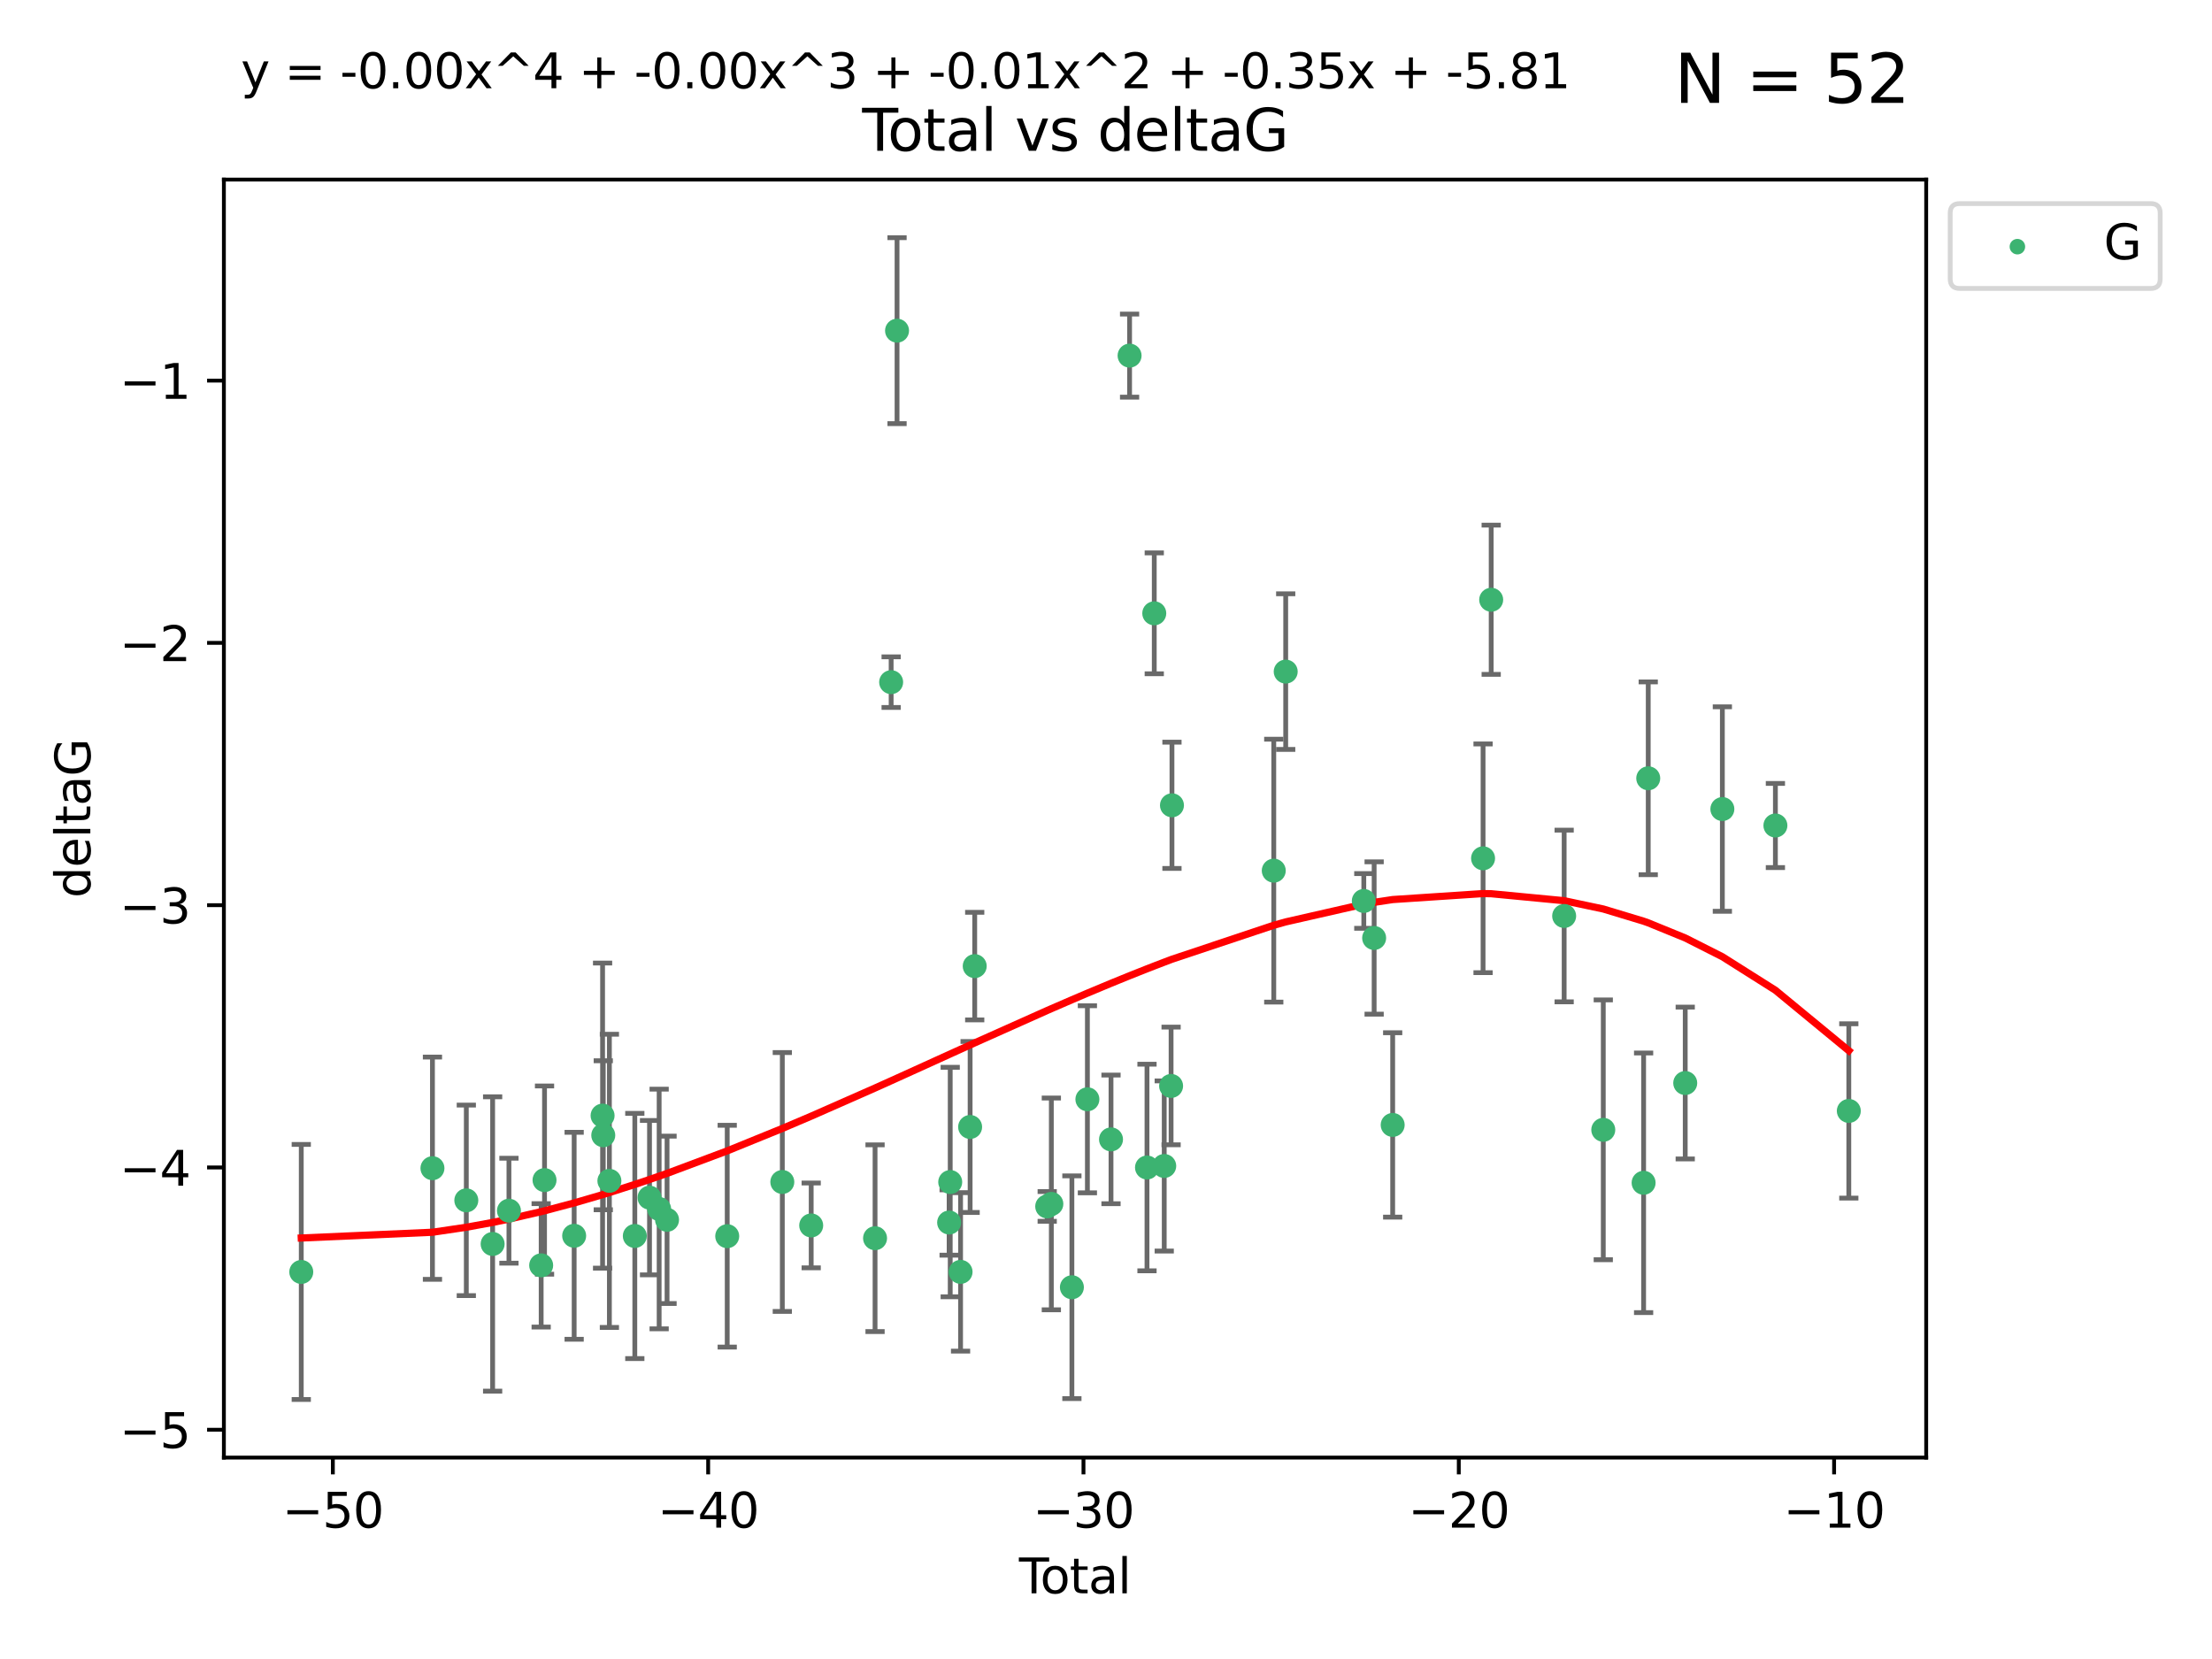 <?xml version="1.0" encoding="utf-8" standalone="no"?>
<!DOCTYPE svg PUBLIC "-//W3C//DTD SVG 1.1//EN"
  "http://www.w3.org/Graphics/SVG/1.1/DTD/svg11.dtd">
<svg xmlns:xlink="http://www.w3.org/1999/xlink" width="460.8pt" height="345.6pt" viewBox="0 0 460.8 345.6" xmlns="http://www.w3.org/2000/svg" version="1.1">
 <defs>
  <style type="text/css">*{stroke-linejoin: round; stroke-linecap: butt}</style>
 </defs>
 <g id="figure_1">
  <g id="patch_1">
   <path d="M 0 345.6 
L 460.8 345.6 
L 460.8 0 
L 0 0 
z
" style="fill: #ffffff"/>
  </g>
  <g id="axes_1">
   <g id="patch_2">
    <path d="M 46.64 303.64 
L 401.26 303.64 
L 401.26 37.411 
L 46.64 37.411 
z
" style="fill: #ffffff"/>
   </g>
   <g id="PathCollection_1">
    <defs>
     <path id="mdc140d4091" d="M 0 1.118 
C 0.297 1.118 0.581 1 0.791 0.791 
C 1 0.581 1.118 0.297 1.118 0 
C 1.118 -0.297 1 -0.581 0.791 -0.791 
C 0.581 -1 0.297 -1.118 0 -1.118 
C -0.297 -1.118 -0.581 -1 -0.791 -0.791 
C -1 -0.581 -1.118 -0.297 -1.118 0 
C -1.118 0.297 -1 0.581 -0.791 0.791 
C -0.581 1 -0.297 1.118 0 1.118 
z
" style="stroke: #3cb371"/>
    </defs>
    <g clip-path="url(#p784c44576b)">
     <use xlink:href="#mdc140d4091" x="62.759" y="264.972" style="fill: #3cb371; stroke: #3cb371"/>
     <use xlink:href="#mdc140d4091" x="90.088" y="243.357" style="fill: #3cb371; stroke: #3cb371"/>
     <use xlink:href="#mdc140d4091" x="97.141" y="250.055" style="fill: #3cb371; stroke: #3cb371"/>
     <use xlink:href="#mdc140d4091" x="102.624" y="259.141" style="fill: #3cb371; stroke: #3cb371"/>
     <use xlink:href="#mdc140d4091" x="106.022" y="252.211" style="fill: #3cb371; stroke: #3cb371"/>
     <use xlink:href="#mdc140d4091" x="112.735" y="263.595" style="fill: #3cb371; stroke: #3cb371"/>
     <use xlink:href="#mdc140d4091" x="113.435" y="245.836" style="fill: #3cb371; stroke: #3cb371"/>
     <use xlink:href="#mdc140d4091" x="119.607" y="257.437" style="fill: #3cb371; stroke: #3cb371"/>
     <use xlink:href="#mdc140d4091" x="125.529" y="232.401" style="fill: #3cb371; stroke: #3cb371"/>
     <use xlink:href="#mdc140d4091" x="125.672" y="236.494" style="fill: #3cb371; stroke: #3cb371"/>
     <use xlink:href="#mdc140d4091" x="126.948" y="245.992" style="fill: #3cb371; stroke: #3cb371"/>
     <use xlink:href="#mdc140d4091" x="132.243" y="257.476" style="fill: #3cb371; stroke: #3cb371"/>
     <use xlink:href="#mdc140d4091" x="135.307" y="249.492" style="fill: #3cb371; stroke: #3cb371"/>
     <use xlink:href="#mdc140d4091" x="137.313" y="251.854" style="fill: #3cb371; stroke: #3cb371"/>
     <use xlink:href="#mdc140d4091" x="138.958" y="254.111" style="fill: #3cb371; stroke: #3cb371"/>
     <use xlink:href="#mdc140d4091" x="151.493" y="257.518" style="fill: #3cb371; stroke: #3cb371"/>
     <use xlink:href="#mdc140d4091" x="162.97" y="246.229" style="fill: #3cb371; stroke: #3cb371"/>
     <use xlink:href="#mdc140d4091" x="168.987" y="255.28" style="fill: #3cb371; stroke: #3cb371"/>
     <use xlink:href="#mdc140d4091" x="182.29" y="257.942" style="fill: #3cb371; stroke: #3cb371"/>
     <use xlink:href="#mdc140d4091" x="185.642" y="142.106" style="fill: #3cb371; stroke: #3cb371"/>
     <use xlink:href="#mdc140d4091" x="186.871" y="68.883" style="fill: #3cb371; stroke: #3cb371"/>
     <use xlink:href="#mdc140d4091" x="197.722" y="254.674" style="fill: #3cb371; stroke: #3cb371"/>
     <use xlink:href="#mdc140d4091" x="197.948" y="246.241" style="fill: #3cb371; stroke: #3cb371"/>
     <use xlink:href="#mdc140d4091" x="200.104" y="264.956" style="fill: #3cb371; stroke: #3cb371"/>
     <use xlink:href="#mdc140d4091" x="202.094" y="234.768" style="fill: #3cb371; stroke: #3cb371"/>
     <use xlink:href="#mdc140d4091" x="203.051" y="201.259" style="fill: #3cb371; stroke: #3cb371"/>
     <use xlink:href="#mdc140d4091" x="218.152" y="251.32" style="fill: #3cb371; stroke: #3cb371"/>
     <use xlink:href="#mdc140d4091" x="219.014" y="250.798" style="fill: #3cb371; stroke: #3cb371"/>
     <use xlink:href="#mdc140d4091" x="223.296" y="268.158" style="fill: #3cb371; stroke: #3cb371"/>
     <use xlink:href="#mdc140d4091" x="226.525" y="229.002" style="fill: #3cb371; stroke: #3cb371"/>
     <use xlink:href="#mdc140d4091" x="231.444" y="237.354" style="fill: #3cb371; stroke: #3cb371"/>
     <use xlink:href="#mdc140d4091" x="235.313" y="74.081" style="fill: #3cb371; stroke: #3cb371"/>
     <use xlink:href="#mdc140d4091" x="238.94" y="243.213" style="fill: #3cb371; stroke: #3cb371"/>
     <use xlink:href="#mdc140d4091" x="240.454" y="127.765" style="fill: #3cb371; stroke: #3cb371"/>
     <use xlink:href="#mdc140d4091" x="242.531" y="242.893" style="fill: #3cb371; stroke: #3cb371"/>
     <use xlink:href="#mdc140d4091" x="243.96" y="226.223" style="fill: #3cb371; stroke: #3cb371"/>
     <use xlink:href="#mdc140d4091" x="244.141" y="167.759" style="fill: #3cb371; stroke: #3cb371"/>
     <use xlink:href="#mdc140d4091" x="265.348" y="181.37" style="fill: #3cb371; stroke: #3cb371"/>
     <use xlink:href="#mdc140d4091" x="267.836" y="139.907" style="fill: #3cb371; stroke: #3cb371"/>
     <use xlink:href="#mdc140d4091" x="284.105" y="187.683" style="fill: #3cb371; stroke: #3cb371"/>
     <use xlink:href="#mdc140d4091" x="286.259" y="195.399" style="fill: #3cb371; stroke: #3cb371"/>
     <use xlink:href="#mdc140d4091" x="290.12" y="234.344" style="fill: #3cb371; stroke: #3cb371"/>
     <use xlink:href="#mdc140d4091" x="308.95" y="178.803" style="fill: #3cb371; stroke: #3cb371"/>
     <use xlink:href="#mdc140d4091" x="310.642" y="124.937" style="fill: #3cb371; stroke: #3cb371"/>
     <use xlink:href="#mdc140d4091" x="325.842" y="190.816" style="fill: #3cb371; stroke: #3cb371"/>
     <use xlink:href="#mdc140d4091" x="333.992" y="235.362" style="fill: #3cb371; stroke: #3cb371"/>
     <use xlink:href="#mdc140d4091" x="342.394" y="246.397" style="fill: #3cb371; stroke: #3cb371"/>
     <use xlink:href="#mdc140d4091" x="343.358" y="162.131" style="fill: #3cb371; stroke: #3cb371"/>
     <use xlink:href="#mdc140d4091" x="351.064" y="225.616" style="fill: #3cb371; stroke: #3cb371"/>
     <use xlink:href="#mdc140d4091" x="358.799" y="168.539" style="fill: #3cb371; stroke: #3cb371"/>
     <use xlink:href="#mdc140d4091" x="369.849" y="171.969" style="fill: #3cb371; stroke: #3cb371"/>
     <use xlink:href="#mdc140d4091" x="385.141" y="231.428" style="fill: #3cb371; stroke: #3cb371"/>
    </g>
   </g>
   <g id="matplotlib.axis_1">
    <g id="xtick_1">
     <g id="line2d_1">
      <defs>
       <path id="m09326d7348" d="M 0 0 
L 0 3.5 
" style="stroke: #000000; stroke-width: 0.8"/>
      </defs>
      <g>
       <use xlink:href="#m09326d7348" x="69.339" y="303.64" style="stroke: #000000; stroke-width: 0.8"/>
      </g>
     </g>
     <g id="text_1">
      <!-- −50 -->
      <g transform="translate(58.787 318.238)scale(0.1 -0.1)">
       <defs>
        <path id="DejaVuSans-2212" d="M 678 2272 
L 4684 2272 
L 4684 1741 
L 678 1741 
L 678 2272 
z
" transform="scale(0.016)"/>
        <path id="DejaVuSans-35" d="M 691 4666 
L 3169 4666 
L 3169 4134 
L 1269 4134 
L 1269 2991 
Q 1406 3038 1543 3061 
Q 1681 3084 1819 3084 
Q 2600 3084 3056 2656 
Q 3513 2228 3513 1497 
Q 3513 744 3044 326 
Q 2575 -91 1722 -91 
Q 1428 -91 1123 -41 
Q 819 9 494 109 
L 494 744 
Q 775 591 1075 516 
Q 1375 441 1709 441 
Q 2250 441 2565 725 
Q 2881 1009 2881 1497 
Q 2881 1984 2565 2268 
Q 2250 2553 1709 2553 
Q 1456 2553 1204 2497 
Q 953 2441 691 2322 
L 691 4666 
z
" transform="scale(0.016)"/>
        <path id="DejaVuSans-30" d="M 2034 4250 
Q 1547 4250 1301 3770 
Q 1056 3291 1056 2328 
Q 1056 1369 1301 889 
Q 1547 409 2034 409 
Q 2525 409 2770 889 
Q 3016 1369 3016 2328 
Q 3016 3291 2770 3770 
Q 2525 4250 2034 4250 
z
M 2034 4750 
Q 2819 4750 3233 4129 
Q 3647 3509 3647 2328 
Q 3647 1150 3233 529 
Q 2819 -91 2034 -91 
Q 1250 -91 836 529 
Q 422 1150 422 2328 
Q 422 3509 836 4129 
Q 1250 4750 2034 4750 
z
" transform="scale(0.016)"/>
       </defs>
       <use xlink:href="#DejaVuSans-2212"/>
       <use xlink:href="#DejaVuSans-35" x="83.789"/>
       <use xlink:href="#DejaVuSans-30" x="147.412"/>
      </g>
     </g>
    </g>
    <g id="xtick_2">
     <g id="line2d_2">
      <g>
       <use xlink:href="#m09326d7348" x="147.523" y="303.64" style="stroke: #000000; stroke-width: 0.8"/>
      </g>
     </g>
     <g id="text_2">
      <!-- −40 -->
      <g transform="translate(136.971 318.238)scale(0.1 -0.1)">
       <defs>
        <path id="DejaVuSans-34" d="M 2419 4116 
L 825 1625 
L 2419 1625 
L 2419 4116 
z
M 2253 4666 
L 3047 4666 
L 3047 1625 
L 3713 1625 
L 3713 1100 
L 3047 1100 
L 3047 0 
L 2419 0 
L 2419 1100 
L 313 1100 
L 313 1709 
L 2253 4666 
z
" transform="scale(0.016)"/>
       </defs>
       <use xlink:href="#DejaVuSans-2212"/>
       <use xlink:href="#DejaVuSans-34" x="83.789"/>
       <use xlink:href="#DejaVuSans-30" x="147.412"/>
      </g>
     </g>
    </g>
    <g id="xtick_3">
     <g id="line2d_3">
      <g>
       <use xlink:href="#m09326d7348" x="225.708" y="303.64" style="stroke: #000000; stroke-width: 0.8"/>
      </g>
     </g>
     <g id="text_3">
      <!-- −30 -->
      <g transform="translate(215.155 318.238)scale(0.1 -0.1)">
       <defs>
        <path id="DejaVuSans-33" d="M 2597 2516 
Q 3050 2419 3304 2112 
Q 3559 1806 3559 1356 
Q 3559 666 3084 287 
Q 2609 -91 1734 -91 
Q 1441 -91 1130 -33 
Q 819 25 488 141 
L 488 750 
Q 750 597 1062 519 
Q 1375 441 1716 441 
Q 2309 441 2620 675 
Q 2931 909 2931 1356 
Q 2931 1769 2642 2001 
Q 2353 2234 1838 2234 
L 1294 2234 
L 1294 2753 
L 1863 2753 
Q 2328 2753 2575 2939 
Q 2822 3125 2822 3475 
Q 2822 3834 2567 4026 
Q 2313 4219 1838 4219 
Q 1578 4219 1281 4162 
Q 984 4106 628 3988 
L 628 4550 
Q 988 4650 1302 4700 
Q 1616 4750 1894 4750 
Q 2613 4750 3031 4423 
Q 3450 4097 3450 3541 
Q 3450 3153 3228 2886 
Q 3006 2619 2597 2516 
z
" transform="scale(0.016)"/>
       </defs>
       <use xlink:href="#DejaVuSans-2212"/>
       <use xlink:href="#DejaVuSans-33" x="83.789"/>
       <use xlink:href="#DejaVuSans-30" x="147.412"/>
      </g>
     </g>
    </g>
    <g id="xtick_4">
     <g id="line2d_4">
      <g>
       <use xlink:href="#m09326d7348" x="303.892" y="303.64" style="stroke: #000000; stroke-width: 0.8"/>
      </g>
     </g>
     <g id="text_4">
      <!-- −20 -->
      <g transform="translate(293.34 318.238)scale(0.1 -0.1)">
       <defs>
        <path id="DejaVuSans-32" d="M 1228 531 
L 3431 531 
L 3431 0 
L 469 0 
L 469 531 
Q 828 903 1448 1529 
Q 2069 2156 2228 2338 
Q 2531 2678 2651 2914 
Q 2772 3150 2772 3378 
Q 2772 3750 2511 3984 
Q 2250 4219 1831 4219 
Q 1534 4219 1204 4116 
Q 875 4013 500 3803 
L 500 4441 
Q 881 4594 1212 4672 
Q 1544 4750 1819 4750 
Q 2544 4750 2975 4387 
Q 3406 4025 3406 3419 
Q 3406 3131 3298 2873 
Q 3191 2616 2906 2266 
Q 2828 2175 2409 1742 
Q 1991 1309 1228 531 
z
" transform="scale(0.016)"/>
       </defs>
       <use xlink:href="#DejaVuSans-2212"/>
       <use xlink:href="#DejaVuSans-32" x="83.789"/>
       <use xlink:href="#DejaVuSans-30" x="147.412"/>
      </g>
     </g>
    </g>
    <g id="xtick_5">
     <g id="line2d_5">
      <g>
       <use xlink:href="#m09326d7348" x="382.076" y="303.64" style="stroke: #000000; stroke-width: 0.8"/>
      </g>
     </g>
     <g id="text_5">
      <!-- −10 -->
      <g transform="translate(371.524 318.238)scale(0.1 -0.1)">
       <defs>
        <path id="DejaVuSans-31" d="M 794 531 
L 1825 531 
L 1825 4091 
L 703 3866 
L 703 4441 
L 1819 4666 
L 2450 4666 
L 2450 531 
L 3481 531 
L 3481 0 
L 794 0 
L 794 531 
z
" transform="scale(0.016)"/>
       </defs>
       <use xlink:href="#DejaVuSans-2212"/>
       <use xlink:href="#DejaVuSans-31" x="83.789"/>
       <use xlink:href="#DejaVuSans-30" x="147.412"/>
      </g>
     </g>
    </g>
    <g id="text_6">
     <!-- Total -->
     <g transform="translate(212.273 331.917)scale(0.1 -0.1)">
      <defs>
       <path id="DejaVuSans-54" d="M -19 4666 
L 3928 4666 
L 3928 4134 
L 2272 4134 
L 2272 0 
L 1638 0 
L 1638 4134 
L -19 4134 
L -19 4666 
z
" transform="scale(0.016)"/>
       <path id="DejaVuSans-6f" d="M 1959 3097 
Q 1497 3097 1228 2736 
Q 959 2375 959 1747 
Q 959 1119 1226 758 
Q 1494 397 1959 397 
Q 2419 397 2687 759 
Q 2956 1122 2956 1747 
Q 2956 2369 2687 2733 
Q 2419 3097 1959 3097 
z
M 1959 3584 
Q 2709 3584 3137 3096 
Q 3566 2609 3566 1747 
Q 3566 888 3137 398 
Q 2709 -91 1959 -91 
Q 1206 -91 779 398 
Q 353 888 353 1747 
Q 353 2609 779 3096 
Q 1206 3584 1959 3584 
z
" transform="scale(0.016)"/>
       <path id="DejaVuSans-74" d="M 1172 4494 
L 1172 3500 
L 2356 3500 
L 2356 3053 
L 1172 3053 
L 1172 1153 
Q 1172 725 1289 603 
Q 1406 481 1766 481 
L 2356 481 
L 2356 0 
L 1766 0 
Q 1100 0 847 248 
Q 594 497 594 1153 
L 594 3053 
L 172 3053 
L 172 3500 
L 594 3500 
L 594 4494 
L 1172 4494 
z
" transform="scale(0.016)"/>
       <path id="DejaVuSans-61" d="M 2194 1759 
Q 1497 1759 1228 1600 
Q 959 1441 959 1056 
Q 959 750 1161 570 
Q 1363 391 1709 391 
Q 2188 391 2477 730 
Q 2766 1069 2766 1631 
L 2766 1759 
L 2194 1759 
z
M 3341 1997 
L 3341 0 
L 2766 0 
L 2766 531 
Q 2569 213 2275 61 
Q 1981 -91 1556 -91 
Q 1019 -91 701 211 
Q 384 513 384 1019 
Q 384 1609 779 1909 
Q 1175 2209 1959 2209 
L 2766 2209 
L 2766 2266 
Q 2766 2663 2505 2880 
Q 2244 3097 1772 3097 
Q 1472 3097 1187 3025 
Q 903 2953 641 2809 
L 641 3341 
Q 956 3463 1253 3523 
Q 1550 3584 1831 3584 
Q 2591 3584 2966 3190 
Q 3341 2797 3341 1997 
z
" transform="scale(0.016)"/>
       <path id="DejaVuSans-6c" d="M 603 4863 
L 1178 4863 
L 1178 0 
L 603 0 
L 603 4863 
z
" transform="scale(0.016)"/>
      </defs>
      <use xlink:href="#DejaVuSans-54"/>
      <use xlink:href="#DejaVuSans-6f" x="44.084"/>
      <use xlink:href="#DejaVuSans-74" x="105.266"/>
      <use xlink:href="#DejaVuSans-61" x="144.475"/>
      <use xlink:href="#DejaVuSans-6c" x="205.754"/>
     </g>
    </g>
   </g>
   <g id="matplotlib.axis_2">
    <g id="ytick_1">
     <g id="line2d_6">
      <defs>
       <path id="m002d24c8db" d="M 0 0 
L -3.5 0 
" style="stroke: #000000; stroke-width: 0.8"/>
      </defs>
      <g>
       <use xlink:href="#m002d24c8db" x="46.64" y="297.844" style="stroke: #000000; stroke-width: 0.8"/>
      </g>
     </g>
     <g id="text_7">
      <!-- −5 -->
      <g transform="translate(24.898 301.643)scale(0.1 -0.1)">
       <use xlink:href="#DejaVuSans-2212"/>
       <use xlink:href="#DejaVuSans-35" x="83.789"/>
      </g>
     </g>
    </g>
    <g id="ytick_2">
     <g id="line2d_7">
      <g>
       <use xlink:href="#m002d24c8db" x="46.64" y="243.204" style="stroke: #000000; stroke-width: 0.8"/>
      </g>
     </g>
     <g id="text_8">
      <!-- −4 -->
      <g transform="translate(24.898 247.003)scale(0.1 -0.1)">
       <use xlink:href="#DejaVuSans-2212"/>
       <use xlink:href="#DejaVuSans-34" x="83.789"/>
      </g>
     </g>
    </g>
    <g id="ytick_3">
     <g id="line2d_8">
      <g>
       <use xlink:href="#m002d24c8db" x="46.64" y="188.564" style="stroke: #000000; stroke-width: 0.8"/>
      </g>
     </g>
     <g id="text_9">
      <!-- −3 -->
      <g transform="translate(24.898 192.364)scale(0.1 -0.1)">
       <use xlink:href="#DejaVuSans-2212"/>
       <use xlink:href="#DejaVuSans-33" x="83.789"/>
      </g>
     </g>
    </g>
    <g id="ytick_4">
     <g id="line2d_9">
      <g>
       <use xlink:href="#m002d24c8db" x="46.64" y="133.924" style="stroke: #000000; stroke-width: 0.8"/>
      </g>
     </g>
     <g id="text_10">
      <!-- −2 -->
      <g transform="translate(24.898 137.724)scale(0.1 -0.1)">
       <use xlink:href="#DejaVuSans-2212"/>
       <use xlink:href="#DejaVuSans-32" x="83.789"/>
      </g>
     </g>
    </g>
    <g id="ytick_5">
     <g id="line2d_10">
      <g>
       <use xlink:href="#m002d24c8db" x="46.64" y="79.284" style="stroke: #000000; stroke-width: 0.8"/>
      </g>
     </g>
     <g id="text_11">
      <!-- −1 -->
      <g transform="translate(24.898 83.084)scale(0.1 -0.1)">
       <use xlink:href="#DejaVuSans-2212"/>
       <use xlink:href="#DejaVuSans-31" x="83.789"/>
      </g>
     </g>
    </g>
    <g id="text_12">
     <!-- deltaG -->
     <g transform="translate(18.818 187.064)rotate(-90)scale(0.1 -0.1)">
      <defs>
       <path id="DejaVuSans-64" d="M 2906 2969 
L 2906 4863 
L 3481 4863 
L 3481 0 
L 2906 0 
L 2906 525 
Q 2725 213 2448 61 
Q 2172 -91 1784 -91 
Q 1150 -91 751 415 
Q 353 922 353 1747 
Q 353 2572 751 3078 
Q 1150 3584 1784 3584 
Q 2172 3584 2448 3432 
Q 2725 3281 2906 2969 
z
M 947 1747 
Q 947 1113 1208 752 
Q 1469 391 1925 391 
Q 2381 391 2643 752 
Q 2906 1113 2906 1747 
Q 2906 2381 2643 2742 
Q 2381 3103 1925 3103 
Q 1469 3103 1208 2742 
Q 947 2381 947 1747 
z
" transform="scale(0.016)"/>
       <path id="DejaVuSans-65" d="M 3597 1894 
L 3597 1613 
L 953 1613 
Q 991 1019 1311 708 
Q 1631 397 2203 397 
Q 2534 397 2845 478 
Q 3156 559 3463 722 
L 3463 178 
Q 3153 47 2828 -22 
Q 2503 -91 2169 -91 
Q 1331 -91 842 396 
Q 353 884 353 1716 
Q 353 2575 817 3079 
Q 1281 3584 2069 3584 
Q 2775 3584 3186 3129 
Q 3597 2675 3597 1894 
z
M 3022 2063 
Q 3016 2534 2758 2815 
Q 2500 3097 2075 3097 
Q 1594 3097 1305 2825 
Q 1016 2553 972 2059 
L 3022 2063 
z
" transform="scale(0.016)"/>
       <path id="DejaVuSans-47" d="M 3809 666 
L 3809 1919 
L 2778 1919 
L 2778 2438 
L 4434 2438 
L 4434 434 
Q 4069 175 3628 42 
Q 3188 -91 2688 -91 
Q 1594 -91 976 548 
Q 359 1188 359 2328 
Q 359 3472 976 4111 
Q 1594 4750 2688 4750 
Q 3144 4750 3555 4637 
Q 3966 4525 4313 4306 
L 4313 3634 
Q 3963 3931 3569 4081 
Q 3175 4231 2741 4231 
Q 1884 4231 1454 3753 
Q 1025 3275 1025 2328 
Q 1025 1384 1454 906 
Q 1884 428 2741 428 
Q 3075 428 3337 486 
Q 3600 544 3809 666 
z
" transform="scale(0.016)"/>
      </defs>
      <use xlink:href="#DejaVuSans-64"/>
      <use xlink:href="#DejaVuSans-65" x="63.477"/>
      <use xlink:href="#DejaVuSans-6c" x="125"/>
      <use xlink:href="#DejaVuSans-74" x="152.783"/>
      <use xlink:href="#DejaVuSans-61" x="191.992"/>
      <use xlink:href="#DejaVuSans-47" x="253.271"/>
     </g>
    </g>
   </g>
   <g id="LineCollection_1">
    <path d="M 62.759 291.539 
L 62.759 238.405 
" clip-path="url(#p784c44576b)" style="fill: none; stroke: #696969"/>
    <path d="M 90.088 266.51 
L 90.088 220.204 
" clip-path="url(#p784c44576b)" style="fill: none; stroke: #696969"/>
    <path d="M 97.141 269.901 
L 97.141 230.209 
" clip-path="url(#p784c44576b)" style="fill: none; stroke: #696969"/>
    <path d="M 102.624 289.801 
L 102.624 228.482 
" clip-path="url(#p784c44576b)" style="fill: none; stroke: #696969"/>
    <path d="M 106.022 263.143 
L 106.022 241.28 
" clip-path="url(#p784c44576b)" style="fill: none; stroke: #696969"/>
    <path d="M 112.735 276.447 
L 112.735 250.742 
" clip-path="url(#p784c44576b)" style="fill: none; stroke: #696969"/>
    <path d="M 113.435 265.441 
L 113.435 226.232 
" clip-path="url(#p784c44576b)" style="fill: none; stroke: #696969"/>
    <path d="M 119.607 278.993 
L 119.607 235.88 
" clip-path="url(#p784c44576b)" style="fill: none; stroke: #696969"/>
    <path d="M 125.529 264.182 
L 125.529 200.62 
" clip-path="url(#p784c44576b)" style="fill: none; stroke: #696969"/>
    <path d="M 125.672 252.013 
L 125.672 220.976 
" clip-path="url(#p784c44576b)" style="fill: none; stroke: #696969"/>
    <path d="M 126.948 276.528 
L 126.948 215.456 
" clip-path="url(#p784c44576b)" style="fill: none; stroke: #696969"/>
    <path d="M 132.243 283.018 
L 132.243 231.934 
" clip-path="url(#p784c44576b)" style="fill: none; stroke: #696969"/>
    <path d="M 135.307 265.571 
L 135.307 233.414 
" clip-path="url(#p784c44576b)" style="fill: none; stroke: #696969"/>
    <path d="M 137.313 276.82 
L 137.313 226.888 
" clip-path="url(#p784c44576b)" style="fill: none; stroke: #696969"/>
    <path d="M 138.958 271.544 
L 138.958 236.678 
" clip-path="url(#p784c44576b)" style="fill: none; stroke: #696969"/>
    <path d="M 151.493 280.619 
L 151.493 234.417 
" clip-path="url(#p784c44576b)" style="fill: none; stroke: #696969"/>
    <path d="M 162.97 273.192 
L 162.97 219.267 
" clip-path="url(#p784c44576b)" style="fill: none; stroke: #696969"/>
    <path d="M 168.987 264.116 
L 168.987 246.445 
" clip-path="url(#p784c44576b)" style="fill: none; stroke: #696969"/>
    <path d="M 182.29 277.391 
L 182.29 238.493 
" clip-path="url(#p784c44576b)" style="fill: none; stroke: #696969"/>
    <path d="M 185.642 147.375 
L 185.642 136.837 
" clip-path="url(#p784c44576b)" style="fill: none; stroke: #696969"/>
    <path d="M 186.871 88.254 
L 186.871 49.513 
" clip-path="url(#p784c44576b)" style="fill: none; stroke: #696969"/>
    <path d="M 197.722 261.477 
L 197.722 247.87 
" clip-path="url(#p784c44576b)" style="fill: none; stroke: #696969"/>
    <path d="M 197.948 270.142 
L 197.948 222.34 
" clip-path="url(#p784c44576b)" style="fill: none; stroke: #696969"/>
    <path d="M 200.104 281.463 
L 200.104 248.45 
" clip-path="url(#p784c44576b)" style="fill: none; stroke: #696969"/>
    <path d="M 202.094 252.578 
L 202.094 216.959 
" clip-path="url(#p784c44576b)" style="fill: none; stroke: #696969"/>
    <path d="M 203.051 212.466 
L 203.051 190.051 
" clip-path="url(#p784c44576b)" style="fill: none; stroke: #696969"/>
    <path d="M 218.152 254.415 
L 218.152 248.226 
" clip-path="url(#p784c44576b)" style="fill: none; stroke: #696969"/>
    <path d="M 219.014 272.857 
L 219.014 228.74 
" clip-path="url(#p784c44576b)" style="fill: none; stroke: #696969"/>
    <path d="M 223.296 291.357 
L 223.296 244.958 
" clip-path="url(#p784c44576b)" style="fill: none; stroke: #696969"/>
    <path d="M 226.525 248.489 
L 226.525 209.516 
" clip-path="url(#p784c44576b)" style="fill: none; stroke: #696969"/>
    <path d="M 231.444 250.753 
L 231.444 223.954 
" clip-path="url(#p784c44576b)" style="fill: none; stroke: #696969"/>
    <path d="M 235.313 82.737 
L 235.313 65.426 
" clip-path="url(#p784c44576b)" style="fill: none; stroke: #696969"/>
    <path d="M 238.94 264.733 
L 238.94 221.693 
" clip-path="url(#p784c44576b)" style="fill: none; stroke: #696969"/>
    <path d="M 240.454 140.357 
L 240.454 115.174 
" clip-path="url(#p784c44576b)" style="fill: none; stroke: #696969"/>
    <path d="M 242.531 260.618 
L 242.531 225.168 
" clip-path="url(#p784c44576b)" style="fill: none; stroke: #696969"/>
    <path d="M 243.96 238.478 
L 243.96 213.969 
" clip-path="url(#p784c44576b)" style="fill: none; stroke: #696969"/>
    <path d="M 244.141 180.911 
L 244.141 154.608 
" clip-path="url(#p784c44576b)" style="fill: none; stroke: #696969"/>
    <path d="M 265.348 208.753 
L 265.348 153.986 
" clip-path="url(#p784c44576b)" style="fill: none; stroke: #696969"/>
    <path d="M 267.836 156.119 
L 267.836 123.695 
" clip-path="url(#p784c44576b)" style="fill: none; stroke: #696969"/>
    <path d="M 284.105 193.382 
L 284.105 181.984 
" clip-path="url(#p784c44576b)" style="fill: none; stroke: #696969"/>
    <path d="M 286.259 211.267 
L 286.259 179.53 
" clip-path="url(#p784c44576b)" style="fill: none; stroke: #696969"/>
    <path d="M 290.12 253.55 
L 290.12 215.138 
" clip-path="url(#p784c44576b)" style="fill: none; stroke: #696969"/>
    <path d="M 308.95 202.627 
L 308.95 154.978 
" clip-path="url(#p784c44576b)" style="fill: none; stroke: #696969"/>
    <path d="M 310.642 140.481 
L 310.642 109.392 
" clip-path="url(#p784c44576b)" style="fill: none; stroke: #696969"/>
    <path d="M 325.842 208.701 
L 325.842 172.931 
" clip-path="url(#p784c44576b)" style="fill: none; stroke: #696969"/>
    <path d="M 333.992 262.421 
L 333.992 208.303 
" clip-path="url(#p784c44576b)" style="fill: none; stroke: #696969"/>
    <path d="M 342.394 273.437 
L 342.394 219.357 
" clip-path="url(#p784c44576b)" style="fill: none; stroke: #696969"/>
    <path d="M 343.358 182.209 
L 343.358 142.054 
" clip-path="url(#p784c44576b)" style="fill: none; stroke: #696969"/>
    <path d="M 351.064 241.429 
L 351.064 209.803 
" clip-path="url(#p784c44576b)" style="fill: none; stroke: #696969"/>
    <path d="M 358.799 189.837 
L 358.799 147.241 
" clip-path="url(#p784c44576b)" style="fill: none; stroke: #696969"/>
    <path d="M 369.849 180.734 
L 369.849 163.205 
" clip-path="url(#p784c44576b)" style="fill: none; stroke: #696969"/>
    <path d="M 385.141 249.586 
L 385.141 213.27 
" clip-path="url(#p784c44576b)" style="fill: none; stroke: #696969"/>
   </g>
   <g id="line2d_11">
    <defs>
     <path id="m58d9c094c0" d="M 2 0 
L -2 -0 
" style="stroke: #696969"/>
    </defs>
    <g clip-path="url(#p784c44576b)">
     <use xlink:href="#m58d9c094c0" x="62.759" y="291.539" style="fill: #696969; stroke: #696969"/>
     <use xlink:href="#m58d9c094c0" x="90.088" y="266.51" style="fill: #696969; stroke: #696969"/>
     <use xlink:href="#m58d9c094c0" x="97.141" y="269.901" style="fill: #696969; stroke: #696969"/>
     <use xlink:href="#m58d9c094c0" x="102.624" y="289.801" style="fill: #696969; stroke: #696969"/>
     <use xlink:href="#m58d9c094c0" x="106.022" y="263.143" style="fill: #696969; stroke: #696969"/>
     <use xlink:href="#m58d9c094c0" x="112.735" y="276.447" style="fill: #696969; stroke: #696969"/>
     <use xlink:href="#m58d9c094c0" x="113.435" y="265.441" style="fill: #696969; stroke: #696969"/>
     <use xlink:href="#m58d9c094c0" x="119.607" y="278.993" style="fill: #696969; stroke: #696969"/>
     <use xlink:href="#m58d9c094c0" x="125.529" y="264.182" style="fill: #696969; stroke: #696969"/>
     <use xlink:href="#m58d9c094c0" x="125.672" y="252.013" style="fill: #696969; stroke: #696969"/>
     <use xlink:href="#m58d9c094c0" x="126.948" y="276.528" style="fill: #696969; stroke: #696969"/>
     <use xlink:href="#m58d9c094c0" x="132.243" y="283.018" style="fill: #696969; stroke: #696969"/>
     <use xlink:href="#m58d9c094c0" x="135.307" y="265.571" style="fill: #696969; stroke: #696969"/>
     <use xlink:href="#m58d9c094c0" x="137.313" y="276.82" style="fill: #696969; stroke: #696969"/>
     <use xlink:href="#m58d9c094c0" x="138.958" y="271.544" style="fill: #696969; stroke: #696969"/>
     <use xlink:href="#m58d9c094c0" x="151.493" y="280.619" style="fill: #696969; stroke: #696969"/>
     <use xlink:href="#m58d9c094c0" x="162.97" y="273.192" style="fill: #696969; stroke: #696969"/>
     <use xlink:href="#m58d9c094c0" x="168.987" y="264.116" style="fill: #696969; stroke: #696969"/>
     <use xlink:href="#m58d9c094c0" x="182.29" y="277.391" style="fill: #696969; stroke: #696969"/>
     <use xlink:href="#m58d9c094c0" x="185.642" y="147.375" style="fill: #696969; stroke: #696969"/>
     <use xlink:href="#m58d9c094c0" x="186.871" y="88.254" style="fill: #696969; stroke: #696969"/>
     <use xlink:href="#m58d9c094c0" x="197.722" y="261.477" style="fill: #696969; stroke: #696969"/>
     <use xlink:href="#m58d9c094c0" x="197.948" y="270.142" style="fill: #696969; stroke: #696969"/>
     <use xlink:href="#m58d9c094c0" x="200.104" y="281.463" style="fill: #696969; stroke: #696969"/>
     <use xlink:href="#m58d9c094c0" x="202.094" y="252.578" style="fill: #696969; stroke: #696969"/>
     <use xlink:href="#m58d9c094c0" x="203.051" y="212.466" style="fill: #696969; stroke: #696969"/>
     <use xlink:href="#m58d9c094c0" x="218.152" y="254.415" style="fill: #696969; stroke: #696969"/>
     <use xlink:href="#m58d9c094c0" x="219.014" y="272.857" style="fill: #696969; stroke: #696969"/>
     <use xlink:href="#m58d9c094c0" x="223.296" y="291.357" style="fill: #696969; stroke: #696969"/>
     <use xlink:href="#m58d9c094c0" x="226.525" y="248.489" style="fill: #696969; stroke: #696969"/>
     <use xlink:href="#m58d9c094c0" x="231.444" y="250.753" style="fill: #696969; stroke: #696969"/>
     <use xlink:href="#m58d9c094c0" x="235.313" y="82.737" style="fill: #696969; stroke: #696969"/>
     <use xlink:href="#m58d9c094c0" x="238.94" y="264.733" style="fill: #696969; stroke: #696969"/>
     <use xlink:href="#m58d9c094c0" x="240.454" y="140.357" style="fill: #696969; stroke: #696969"/>
     <use xlink:href="#m58d9c094c0" x="242.531" y="260.618" style="fill: #696969; stroke: #696969"/>
     <use xlink:href="#m58d9c094c0" x="243.96" y="238.478" style="fill: #696969; stroke: #696969"/>
     <use xlink:href="#m58d9c094c0" x="244.141" y="180.911" style="fill: #696969; stroke: #696969"/>
     <use xlink:href="#m58d9c094c0" x="265.348" y="208.753" style="fill: #696969; stroke: #696969"/>
     <use xlink:href="#m58d9c094c0" x="267.836" y="156.119" style="fill: #696969; stroke: #696969"/>
     <use xlink:href="#m58d9c094c0" x="284.105" y="193.382" style="fill: #696969; stroke: #696969"/>
     <use xlink:href="#m58d9c094c0" x="286.259" y="211.267" style="fill: #696969; stroke: #696969"/>
     <use xlink:href="#m58d9c094c0" x="290.12" y="253.55" style="fill: #696969; stroke: #696969"/>
     <use xlink:href="#m58d9c094c0" x="308.95" y="202.627" style="fill: #696969; stroke: #696969"/>
     <use xlink:href="#m58d9c094c0" x="310.642" y="140.481" style="fill: #696969; stroke: #696969"/>
     <use xlink:href="#m58d9c094c0" x="325.842" y="208.701" style="fill: #696969; stroke: #696969"/>
     <use xlink:href="#m58d9c094c0" x="333.992" y="262.421" style="fill: #696969; stroke: #696969"/>
     <use xlink:href="#m58d9c094c0" x="342.394" y="273.437" style="fill: #696969; stroke: #696969"/>
     <use xlink:href="#m58d9c094c0" x="343.358" y="182.209" style="fill: #696969; stroke: #696969"/>
     <use xlink:href="#m58d9c094c0" x="351.064" y="241.429" style="fill: #696969; stroke: #696969"/>
     <use xlink:href="#m58d9c094c0" x="358.799" y="189.837" style="fill: #696969; stroke: #696969"/>
     <use xlink:href="#m58d9c094c0" x="369.849" y="180.734" style="fill: #696969; stroke: #696969"/>
     <use xlink:href="#m58d9c094c0" x="385.141" y="249.586" style="fill: #696969; stroke: #696969"/>
    </g>
   </g>
   <g id="line2d_12">
    <g clip-path="url(#p784c44576b)">
     <use xlink:href="#m58d9c094c0" x="62.759" y="238.405" style="fill: #696969; stroke: #696969"/>
     <use xlink:href="#m58d9c094c0" x="90.088" y="220.204" style="fill: #696969; stroke: #696969"/>
     <use xlink:href="#m58d9c094c0" x="97.141" y="230.209" style="fill: #696969; stroke: #696969"/>
     <use xlink:href="#m58d9c094c0" x="102.624" y="228.482" style="fill: #696969; stroke: #696969"/>
     <use xlink:href="#m58d9c094c0" x="106.022" y="241.28" style="fill: #696969; stroke: #696969"/>
     <use xlink:href="#m58d9c094c0" x="112.735" y="250.742" style="fill: #696969; stroke: #696969"/>
     <use xlink:href="#m58d9c094c0" x="113.435" y="226.232" style="fill: #696969; stroke: #696969"/>
     <use xlink:href="#m58d9c094c0" x="119.607" y="235.88" style="fill: #696969; stroke: #696969"/>
     <use xlink:href="#m58d9c094c0" x="125.529" y="200.62" style="fill: #696969; stroke: #696969"/>
     <use xlink:href="#m58d9c094c0" x="125.672" y="220.976" style="fill: #696969; stroke: #696969"/>
     <use xlink:href="#m58d9c094c0" x="126.948" y="215.456" style="fill: #696969; stroke: #696969"/>
     <use xlink:href="#m58d9c094c0" x="132.243" y="231.934" style="fill: #696969; stroke: #696969"/>
     <use xlink:href="#m58d9c094c0" x="135.307" y="233.414" style="fill: #696969; stroke: #696969"/>
     <use xlink:href="#m58d9c094c0" x="137.313" y="226.888" style="fill: #696969; stroke: #696969"/>
     <use xlink:href="#m58d9c094c0" x="138.958" y="236.678" style="fill: #696969; stroke: #696969"/>
     <use xlink:href="#m58d9c094c0" x="151.493" y="234.417" style="fill: #696969; stroke: #696969"/>
     <use xlink:href="#m58d9c094c0" x="162.97" y="219.267" style="fill: #696969; stroke: #696969"/>
     <use xlink:href="#m58d9c094c0" x="168.987" y="246.445" style="fill: #696969; stroke: #696969"/>
     <use xlink:href="#m58d9c094c0" x="182.29" y="238.493" style="fill: #696969; stroke: #696969"/>
     <use xlink:href="#m58d9c094c0" x="185.642" y="136.837" style="fill: #696969; stroke: #696969"/>
     <use xlink:href="#m58d9c094c0" x="186.871" y="49.513" style="fill: #696969; stroke: #696969"/>
     <use xlink:href="#m58d9c094c0" x="197.722" y="247.87" style="fill: #696969; stroke: #696969"/>
     <use xlink:href="#m58d9c094c0" x="197.948" y="222.34" style="fill: #696969; stroke: #696969"/>
     <use xlink:href="#m58d9c094c0" x="200.104" y="248.45" style="fill: #696969; stroke: #696969"/>
     <use xlink:href="#m58d9c094c0" x="202.094" y="216.959" style="fill: #696969; stroke: #696969"/>
     <use xlink:href="#m58d9c094c0" x="203.051" y="190.051" style="fill: #696969; stroke: #696969"/>
     <use xlink:href="#m58d9c094c0" x="218.152" y="248.226" style="fill: #696969; stroke: #696969"/>
     <use xlink:href="#m58d9c094c0" x="219.014" y="228.74" style="fill: #696969; stroke: #696969"/>
     <use xlink:href="#m58d9c094c0" x="223.296" y="244.958" style="fill: #696969; stroke: #696969"/>
     <use xlink:href="#m58d9c094c0" x="226.525" y="209.516" style="fill: #696969; stroke: #696969"/>
     <use xlink:href="#m58d9c094c0" x="231.444" y="223.954" style="fill: #696969; stroke: #696969"/>
     <use xlink:href="#m58d9c094c0" x="235.313" y="65.426" style="fill: #696969; stroke: #696969"/>
     <use xlink:href="#m58d9c094c0" x="238.94" y="221.693" style="fill: #696969; stroke: #696969"/>
     <use xlink:href="#m58d9c094c0" x="240.454" y="115.174" style="fill: #696969; stroke: #696969"/>
     <use xlink:href="#m58d9c094c0" x="242.531" y="225.168" style="fill: #696969; stroke: #696969"/>
     <use xlink:href="#m58d9c094c0" x="243.96" y="213.969" style="fill: #696969; stroke: #696969"/>
     <use xlink:href="#m58d9c094c0" x="244.141" y="154.608" style="fill: #696969; stroke: #696969"/>
     <use xlink:href="#m58d9c094c0" x="265.348" y="153.986" style="fill: #696969; stroke: #696969"/>
     <use xlink:href="#m58d9c094c0" x="267.836" y="123.695" style="fill: #696969; stroke: #696969"/>
     <use xlink:href="#m58d9c094c0" x="284.105" y="181.984" style="fill: #696969; stroke: #696969"/>
     <use xlink:href="#m58d9c094c0" x="286.259" y="179.53" style="fill: #696969; stroke: #696969"/>
     <use xlink:href="#m58d9c094c0" x="290.12" y="215.138" style="fill: #696969; stroke: #696969"/>
     <use xlink:href="#m58d9c094c0" x="308.95" y="154.978" style="fill: #696969; stroke: #696969"/>
     <use xlink:href="#m58d9c094c0" x="310.642" y="109.392" style="fill: #696969; stroke: #696969"/>
     <use xlink:href="#m58d9c094c0" x="325.842" y="172.931" style="fill: #696969; stroke: #696969"/>
     <use xlink:href="#m58d9c094c0" x="333.992" y="208.303" style="fill: #696969; stroke: #696969"/>
     <use xlink:href="#m58d9c094c0" x="342.394" y="219.357" style="fill: #696969; stroke: #696969"/>
     <use xlink:href="#m58d9c094c0" x="343.358" y="142.054" style="fill: #696969; stroke: #696969"/>
     <use xlink:href="#m58d9c094c0" x="351.064" y="209.803" style="fill: #696969; stroke: #696969"/>
     <use xlink:href="#m58d9c094c0" x="358.799" y="147.241" style="fill: #696969; stroke: #696969"/>
     <use xlink:href="#m58d9c094c0" x="369.849" y="163.205" style="fill: #696969; stroke: #696969"/>
     <use xlink:href="#m58d9c094c0" x="385.141" y="213.27" style="fill: #696969; stroke: #696969"/>
    </g>
   </g>
   <g id="line2d_13">
    <path d="M 62.759 257.899 
L 90.088 256.7 
L 97.141 255.656 
L 102.624 254.655 
L 106.022 253.956 
L 112.735 252.404 
L 113.435 252.23 
L 119.607 250.595 
L 125.529 248.869 
L 125.672 248.825 
L 126.948 248.434 
L 132.243 246.738 
L 135.307 245.709 
L 137.313 245.017 
L 138.958 244.439 
L 151.493 239.748 
L 162.97 235.078 
L 168.987 232.516 
L 182.29 226.654 
L 185.642 225.146 
L 186.871 224.591 
L 197.722 219.668 
L 197.948 219.565 
L 200.104 218.586 
L 202.094 217.684 
L 203.051 217.25 
L 218.152 210.503 
L 219.014 210.126 
L 223.296 208.27 
L 226.525 206.893 
L 231.444 204.837 
L 235.313 203.262 
L 238.94 201.822 
L 240.454 201.232 
L 242.531 200.435 
L 243.96 199.894 
L 244.141 199.826 
L 265.348 192.748 
L 267.836 192.051 
L 284.105 188.345 
L 286.259 187.976 
L 290.12 187.394 
L 308.95 186.149 
L 310.642 186.179 
L 325.842 187.631 
L 333.992 189.359 
L 342.394 191.901 
L 343.358 192.244 
L 351.064 195.394 
L 358.799 199.304 
L 369.849 206.285 
L 385.141 218.879 
" clip-path="url(#p784c44576b)" style="fill: none; stroke: #ff0000; stroke-width: 1.5; stroke-linecap: square"/>
   </g>
   <g id="line2d_14">
    <defs>
     <path id="ma11281cecf" d="M 0 2 
C 0.53 2 1.039 1.789 1.414 1.414 
C 1.789 1.039 2 0.53 2 0 
C 2 -0.53 1.789 -1.039 1.414 -1.414 
C 1.039 -1.789 0.53 -2 0 -2 
C -0.53 -2 -1.039 -1.789 -1.414 -1.414 
C -1.789 -1.039 -2 -0.53 -2 0 
C -2 0.53 -1.789 1.039 -1.414 1.414 
C -1.039 1.789 -0.53 2 0 2 
z
" style="stroke: #3cb371"/>
    </defs>
    <g clip-path="url(#p784c44576b)">
     <use xlink:href="#ma11281cecf" x="62.759" y="264.972" style="fill: #3cb371; stroke: #3cb371"/>
     <use xlink:href="#ma11281cecf" x="90.088" y="243.357" style="fill: #3cb371; stroke: #3cb371"/>
     <use xlink:href="#ma11281cecf" x="97.141" y="250.055" style="fill: #3cb371; stroke: #3cb371"/>
     <use xlink:href="#ma11281cecf" x="102.624" y="259.141" style="fill: #3cb371; stroke: #3cb371"/>
     <use xlink:href="#ma11281cecf" x="106.022" y="252.211" style="fill: #3cb371; stroke: #3cb371"/>
     <use xlink:href="#ma11281cecf" x="112.735" y="263.595" style="fill: #3cb371; stroke: #3cb371"/>
     <use xlink:href="#ma11281cecf" x="113.435" y="245.836" style="fill: #3cb371; stroke: #3cb371"/>
     <use xlink:href="#ma11281cecf" x="119.607" y="257.437" style="fill: #3cb371; stroke: #3cb371"/>
     <use xlink:href="#ma11281cecf" x="125.529" y="232.401" style="fill: #3cb371; stroke: #3cb371"/>
     <use xlink:href="#ma11281cecf" x="125.672" y="236.494" style="fill: #3cb371; stroke: #3cb371"/>
     <use xlink:href="#ma11281cecf" x="126.948" y="245.992" style="fill: #3cb371; stroke: #3cb371"/>
     <use xlink:href="#ma11281cecf" x="132.243" y="257.476" style="fill: #3cb371; stroke: #3cb371"/>
     <use xlink:href="#ma11281cecf" x="135.307" y="249.492" style="fill: #3cb371; stroke: #3cb371"/>
     <use xlink:href="#ma11281cecf" x="137.313" y="251.854" style="fill: #3cb371; stroke: #3cb371"/>
     <use xlink:href="#ma11281cecf" x="138.958" y="254.111" style="fill: #3cb371; stroke: #3cb371"/>
     <use xlink:href="#ma11281cecf" x="151.493" y="257.518" style="fill: #3cb371; stroke: #3cb371"/>
     <use xlink:href="#ma11281cecf" x="162.97" y="246.229" style="fill: #3cb371; stroke: #3cb371"/>
     <use xlink:href="#ma11281cecf" x="168.987" y="255.28" style="fill: #3cb371; stroke: #3cb371"/>
     <use xlink:href="#ma11281cecf" x="182.29" y="257.942" style="fill: #3cb371; stroke: #3cb371"/>
     <use xlink:href="#ma11281cecf" x="185.642" y="142.106" style="fill: #3cb371; stroke: #3cb371"/>
     <use xlink:href="#ma11281cecf" x="186.871" y="68.883" style="fill: #3cb371; stroke: #3cb371"/>
     <use xlink:href="#ma11281cecf" x="197.722" y="254.674" style="fill: #3cb371; stroke: #3cb371"/>
     <use xlink:href="#ma11281cecf" x="197.948" y="246.241" style="fill: #3cb371; stroke: #3cb371"/>
     <use xlink:href="#ma11281cecf" x="200.104" y="264.956" style="fill: #3cb371; stroke: #3cb371"/>
     <use xlink:href="#ma11281cecf" x="202.094" y="234.768" style="fill: #3cb371; stroke: #3cb371"/>
     <use xlink:href="#ma11281cecf" x="203.051" y="201.259" style="fill: #3cb371; stroke: #3cb371"/>
     <use xlink:href="#ma11281cecf" x="218.152" y="251.32" style="fill: #3cb371; stroke: #3cb371"/>
     <use xlink:href="#ma11281cecf" x="219.014" y="250.798" style="fill: #3cb371; stroke: #3cb371"/>
     <use xlink:href="#ma11281cecf" x="223.296" y="268.158" style="fill: #3cb371; stroke: #3cb371"/>
     <use xlink:href="#ma11281cecf" x="226.525" y="229.002" style="fill: #3cb371; stroke: #3cb371"/>
     <use xlink:href="#ma11281cecf" x="231.444" y="237.354" style="fill: #3cb371; stroke: #3cb371"/>
     <use xlink:href="#ma11281cecf" x="235.313" y="74.081" style="fill: #3cb371; stroke: #3cb371"/>
     <use xlink:href="#ma11281cecf" x="238.94" y="243.213" style="fill: #3cb371; stroke: #3cb371"/>
     <use xlink:href="#ma11281cecf" x="240.454" y="127.765" style="fill: #3cb371; stroke: #3cb371"/>
     <use xlink:href="#ma11281cecf" x="242.531" y="242.893" style="fill: #3cb371; stroke: #3cb371"/>
     <use xlink:href="#ma11281cecf" x="243.96" y="226.223" style="fill: #3cb371; stroke: #3cb371"/>
     <use xlink:href="#ma11281cecf" x="244.141" y="167.759" style="fill: #3cb371; stroke: #3cb371"/>
     <use xlink:href="#ma11281cecf" x="265.348" y="181.37" style="fill: #3cb371; stroke: #3cb371"/>
     <use xlink:href="#ma11281cecf" x="267.836" y="139.907" style="fill: #3cb371; stroke: #3cb371"/>
     <use xlink:href="#ma11281cecf" x="284.105" y="187.683" style="fill: #3cb371; stroke: #3cb371"/>
     <use xlink:href="#ma11281cecf" x="286.259" y="195.399" style="fill: #3cb371; stroke: #3cb371"/>
     <use xlink:href="#ma11281cecf" x="290.12" y="234.344" style="fill: #3cb371; stroke: #3cb371"/>
     <use xlink:href="#ma11281cecf" x="308.95" y="178.803" style="fill: #3cb371; stroke: #3cb371"/>
     <use xlink:href="#ma11281cecf" x="310.642" y="124.937" style="fill: #3cb371; stroke: #3cb371"/>
     <use xlink:href="#ma11281cecf" x="325.842" y="190.816" style="fill: #3cb371; stroke: #3cb371"/>
     <use xlink:href="#ma11281cecf" x="333.992" y="235.362" style="fill: #3cb371; stroke: #3cb371"/>
     <use xlink:href="#ma11281cecf" x="342.394" y="246.397" style="fill: #3cb371; stroke: #3cb371"/>
     <use xlink:href="#ma11281cecf" x="343.358" y="162.131" style="fill: #3cb371; stroke: #3cb371"/>
     <use xlink:href="#ma11281cecf" x="351.064" y="225.616" style="fill: #3cb371; stroke: #3cb371"/>
     <use xlink:href="#ma11281cecf" x="358.799" y="168.539" style="fill: #3cb371; stroke: #3cb371"/>
     <use xlink:href="#ma11281cecf" x="369.849" y="171.969" style="fill: #3cb371; stroke: #3cb371"/>
     <use xlink:href="#ma11281cecf" x="385.141" y="231.428" style="fill: #3cb371; stroke: #3cb371"/>
    </g>
   </g>
   <g id="patch_3">
    <path d="M 46.64 303.64 
L 46.64 37.411 
" style="fill: none; stroke: #000000; stroke-width: 0.8; stroke-linejoin: miter; stroke-linecap: square"/>
   </g>
   <g id="patch_4">
    <path d="M 401.26 303.64 
L 401.26 37.411 
" style="fill: none; stroke: #000000; stroke-width: 0.8; stroke-linejoin: miter; stroke-linecap: square"/>
   </g>
   <g id="patch_5">
    <path d="M 46.64 303.64 
L 401.26 303.64 
" style="fill: none; stroke: #000000; stroke-width: 0.8; stroke-linejoin: miter; stroke-linecap: square"/>
   </g>
   <g id="patch_6">
    <path d="M 46.64 37.411 
L 401.26 37.411 
" style="fill: none; stroke: #000000; stroke-width: 0.8; stroke-linejoin: miter; stroke-linecap: square"/>
   </g>
   <g id="text_13">
    <!-- N = 52 -->
    <g transform="translate(348.795 21.426)scale(0.14 -0.14)">
     <defs>
      <path id="DejaVuSans-4e" d="M 628 4666 
L 1478 4666 
L 3547 763 
L 3547 4666 
L 4159 4666 
L 4159 0 
L 3309 0 
L 1241 3903 
L 1241 0 
L 628 0 
L 628 4666 
z
" transform="scale(0.016)"/>
      <path id="DejaVuSans-20" transform="scale(0.016)"/>
      <path id="DejaVuSans-3d" d="M 678 2906 
L 4684 2906 
L 4684 2381 
L 678 2381 
L 678 2906 
z
M 678 1631 
L 4684 1631 
L 4684 1100 
L 678 1100 
L 678 1631 
z
" transform="scale(0.016)"/>
     </defs>
     <use xlink:href="#DejaVuSans-4e"/>
     <use xlink:href="#DejaVuSans-20" x="74.805"/>
     <use xlink:href="#DejaVuSans-3d" x="106.592"/>
     <use xlink:href="#DejaVuSans-20" x="190.381"/>
     <use xlink:href="#DejaVuSans-35" x="222.168"/>
     <use xlink:href="#DejaVuSans-32" x="285.791"/>
    </g>
   </g>
   <g id="text_14">
    <!-- y = -0.00x^4 + -0.00x^3 + -0.01x^2 + -0.35x + -5.81 -->
    <g transform="translate(50.186 18.387)scale(0.1 -0.1)">
     <defs>
      <path id="DejaVuSans-79" d="M 2059 -325 
Q 1816 -950 1584 -1140 
Q 1353 -1331 966 -1331 
L 506 -1331 
L 506 -850 
L 844 -850 
Q 1081 -850 1212 -737 
Q 1344 -625 1503 -206 
L 1606 56 
L 191 3500 
L 800 3500 
L 1894 763 
L 2988 3500 
L 3597 3500 
L 2059 -325 
z
" transform="scale(0.016)"/>
      <path id="DejaVuSans-2d" d="M 313 2009 
L 1997 2009 
L 1997 1497 
L 313 1497 
L 313 2009 
z
" transform="scale(0.016)"/>
      <path id="DejaVuSans-2e" d="M 684 794 
L 1344 794 
L 1344 0 
L 684 0 
L 684 794 
z
" transform="scale(0.016)"/>
      <path id="DejaVuSans-78" d="M 3513 3500 
L 2247 1797 
L 3578 0 
L 2900 0 
L 1881 1375 
L 863 0 
L 184 0 
L 1544 1831 
L 300 3500 
L 978 3500 
L 1906 2253 
L 2834 3500 
L 3513 3500 
z
" transform="scale(0.016)"/>
      <path id="DejaVuSans-5e" d="M 2988 4666 
L 4684 2925 
L 4056 2925 
L 2681 4159 
L 1306 2925 
L 678 2925 
L 2375 4666 
L 2988 4666 
z
" transform="scale(0.016)"/>
      <path id="DejaVuSans-2b" d="M 2944 4013 
L 2944 2272 
L 4684 2272 
L 4684 1741 
L 2944 1741 
L 2944 0 
L 2419 0 
L 2419 1741 
L 678 1741 
L 678 2272 
L 2419 2272 
L 2419 4013 
L 2944 4013 
z
" transform="scale(0.016)"/>
      <path id="DejaVuSans-38" d="M 2034 2216 
Q 1584 2216 1326 1975 
Q 1069 1734 1069 1313 
Q 1069 891 1326 650 
Q 1584 409 2034 409 
Q 2484 409 2743 651 
Q 3003 894 3003 1313 
Q 3003 1734 2745 1975 
Q 2488 2216 2034 2216 
z
M 1403 2484 
Q 997 2584 770 2862 
Q 544 3141 544 3541 
Q 544 4100 942 4425 
Q 1341 4750 2034 4750 
Q 2731 4750 3128 4425 
Q 3525 4100 3525 3541 
Q 3525 3141 3298 2862 
Q 3072 2584 2669 2484 
Q 3125 2378 3379 2068 
Q 3634 1759 3634 1313 
Q 3634 634 3220 271 
Q 2806 -91 2034 -91 
Q 1263 -91 848 271 
Q 434 634 434 1313 
Q 434 1759 690 2068 
Q 947 2378 1403 2484 
z
M 1172 3481 
Q 1172 3119 1398 2916 
Q 1625 2713 2034 2713 
Q 2441 2713 2670 2916 
Q 2900 3119 2900 3481 
Q 2900 3844 2670 4047 
Q 2441 4250 2034 4250 
Q 1625 4250 1398 4047 
Q 1172 3844 1172 3481 
z
" transform="scale(0.016)"/>
     </defs>
     <use xlink:href="#DejaVuSans-79"/>
     <use xlink:href="#DejaVuSans-20" x="59.18"/>
     <use xlink:href="#DejaVuSans-3d" x="90.967"/>
     <use xlink:href="#DejaVuSans-20" x="174.756"/>
     <use xlink:href="#DejaVuSans-2d" x="206.543"/>
     <use xlink:href="#DejaVuSans-30" x="242.627"/>
     <use xlink:href="#DejaVuSans-2e" x="306.25"/>
     <use xlink:href="#DejaVuSans-30" x="338.037"/>
     <use xlink:href="#DejaVuSans-30" x="401.66"/>
     <use xlink:href="#DejaVuSans-78" x="465.283"/>
     <use xlink:href="#DejaVuSans-5e" x="524.463"/>
     <use xlink:href="#DejaVuSans-34" x="608.252"/>
     <use xlink:href="#DejaVuSans-20" x="671.875"/>
     <use xlink:href="#DejaVuSans-2b" x="703.662"/>
     <use xlink:href="#DejaVuSans-20" x="787.451"/>
     <use xlink:href="#DejaVuSans-2d" x="819.238"/>
     <use xlink:href="#DejaVuSans-30" x="855.322"/>
     <use xlink:href="#DejaVuSans-2e" x="918.945"/>
     <use xlink:href="#DejaVuSans-30" x="950.732"/>
     <use xlink:href="#DejaVuSans-30" x="1014.355"/>
     <use xlink:href="#DejaVuSans-78" x="1077.979"/>
     <use xlink:href="#DejaVuSans-5e" x="1137.158"/>
     <use xlink:href="#DejaVuSans-33" x="1220.947"/>
     <use xlink:href="#DejaVuSans-20" x="1284.57"/>
     <use xlink:href="#DejaVuSans-2b" x="1316.357"/>
     <use xlink:href="#DejaVuSans-20" x="1400.146"/>
     <use xlink:href="#DejaVuSans-2d" x="1431.934"/>
     <use xlink:href="#DejaVuSans-30" x="1468.018"/>
     <use xlink:href="#DejaVuSans-2e" x="1531.641"/>
     <use xlink:href="#DejaVuSans-30" x="1563.428"/>
     <use xlink:href="#DejaVuSans-31" x="1627.051"/>
     <use xlink:href="#DejaVuSans-78" x="1690.674"/>
     <use xlink:href="#DejaVuSans-5e" x="1749.854"/>
     <use xlink:href="#DejaVuSans-32" x="1833.643"/>
     <use xlink:href="#DejaVuSans-20" x="1897.266"/>
     <use xlink:href="#DejaVuSans-2b" x="1929.053"/>
     <use xlink:href="#DejaVuSans-20" x="2012.842"/>
     <use xlink:href="#DejaVuSans-2d" x="2044.629"/>
     <use xlink:href="#DejaVuSans-30" x="2080.713"/>
     <use xlink:href="#DejaVuSans-2e" x="2144.336"/>
     <use xlink:href="#DejaVuSans-33" x="2176.123"/>
     <use xlink:href="#DejaVuSans-35" x="2239.746"/>
     <use xlink:href="#DejaVuSans-78" x="2303.369"/>
     <use xlink:href="#DejaVuSans-20" x="2362.549"/>
     <use xlink:href="#DejaVuSans-2b" x="2394.336"/>
     <use xlink:href="#DejaVuSans-20" x="2478.125"/>
     <use xlink:href="#DejaVuSans-2d" x="2509.912"/>
     <use xlink:href="#DejaVuSans-35" x="2545.996"/>
     <use xlink:href="#DejaVuSans-2e" x="2609.619"/>
     <use xlink:href="#DejaVuSans-38" x="2641.406"/>
     <use xlink:href="#DejaVuSans-31" x="2705.029"/>
    </g>
   </g>
   <g id="text_15">
    <!-- Total vs deltaG -->
    <g transform="translate(179.602 31.411)scale(0.12 -0.12)">
     <defs>
      <path id="DejaVuSans-76" d="M 191 3500 
L 800 3500 
L 1894 563 
L 2988 3500 
L 3597 3500 
L 2284 0 
L 1503 0 
L 191 3500 
z
" transform="scale(0.016)"/>
      <path id="DejaVuSans-73" d="M 2834 3397 
L 2834 2853 
Q 2591 2978 2328 3040 
Q 2066 3103 1784 3103 
Q 1356 3103 1142 2972 
Q 928 2841 928 2578 
Q 928 2378 1081 2264 
Q 1234 2150 1697 2047 
L 1894 2003 
Q 2506 1872 2764 1633 
Q 3022 1394 3022 966 
Q 3022 478 2636 193 
Q 2250 -91 1575 -91 
Q 1294 -91 989 -36 
Q 684 19 347 128 
L 347 722 
Q 666 556 975 473 
Q 1284 391 1588 391 
Q 1994 391 2212 530 
Q 2431 669 2431 922 
Q 2431 1156 2273 1281 
Q 2116 1406 1581 1522 
L 1381 1569 
Q 847 1681 609 1914 
Q 372 2147 372 2553 
Q 372 3047 722 3315 
Q 1072 3584 1716 3584 
Q 2034 3584 2315 3537 
Q 2597 3491 2834 3397 
z
" transform="scale(0.016)"/>
     </defs>
     <use xlink:href="#DejaVuSans-54"/>
     <use xlink:href="#DejaVuSans-6f" x="44.084"/>
     <use xlink:href="#DejaVuSans-74" x="105.266"/>
     <use xlink:href="#DejaVuSans-61" x="144.475"/>
     <use xlink:href="#DejaVuSans-6c" x="205.754"/>
     <use xlink:href="#DejaVuSans-20" x="233.537"/>
     <use xlink:href="#DejaVuSans-76" x="265.324"/>
     <use xlink:href="#DejaVuSans-73" x="324.504"/>
     <use xlink:href="#DejaVuSans-20" x="376.604"/>
     <use xlink:href="#DejaVuSans-64" x="408.391"/>
     <use xlink:href="#DejaVuSans-65" x="471.867"/>
     <use xlink:href="#DejaVuSans-6c" x="533.391"/>
     <use xlink:href="#DejaVuSans-74" x="561.174"/>
     <use xlink:href="#DejaVuSans-61" x="600.383"/>
     <use xlink:href="#DejaVuSans-47" x="661.662"/>
    </g>
   </g>
   <g id="legend_1">
    <g id="patch_7">
     <path d="M 408.26 60.089 
L 448.008 60.089 
Q 450.008 60.089 450.008 58.089 
L 450.008 44.411 
Q 450.008 42.411 448.008 42.411 
L 408.26 42.411 
Q 406.26 42.411 406.26 44.411 
L 406.26 58.089 
Q 406.26 60.089 408.26 60.089 
z
" style="fill: #ffffff; opacity: 0.8; stroke: #cccccc; stroke-linejoin: miter"/>
    </g>
    <g id="PathCollection_2">
     <g>
      <use xlink:href="#mdc140d4091" x="420.26" y="51.385" style="fill: #3cb371; stroke: #3cb371"/>
     </g>
    </g>
    <g id="text_16">
     <!-- G -->
     <g transform="translate(438.26 54.01)scale(0.1 -0.1)">
      <use xlink:href="#DejaVuSans-47"/>
     </g>
    </g>
   </g>
  </g>
 </g>
 <defs>
  <clipPath id="p784c44576b">
   <rect x="46.64" y="37.411" width="354.62" height="266.229"/>
  </clipPath>
 </defs>
</svg>
